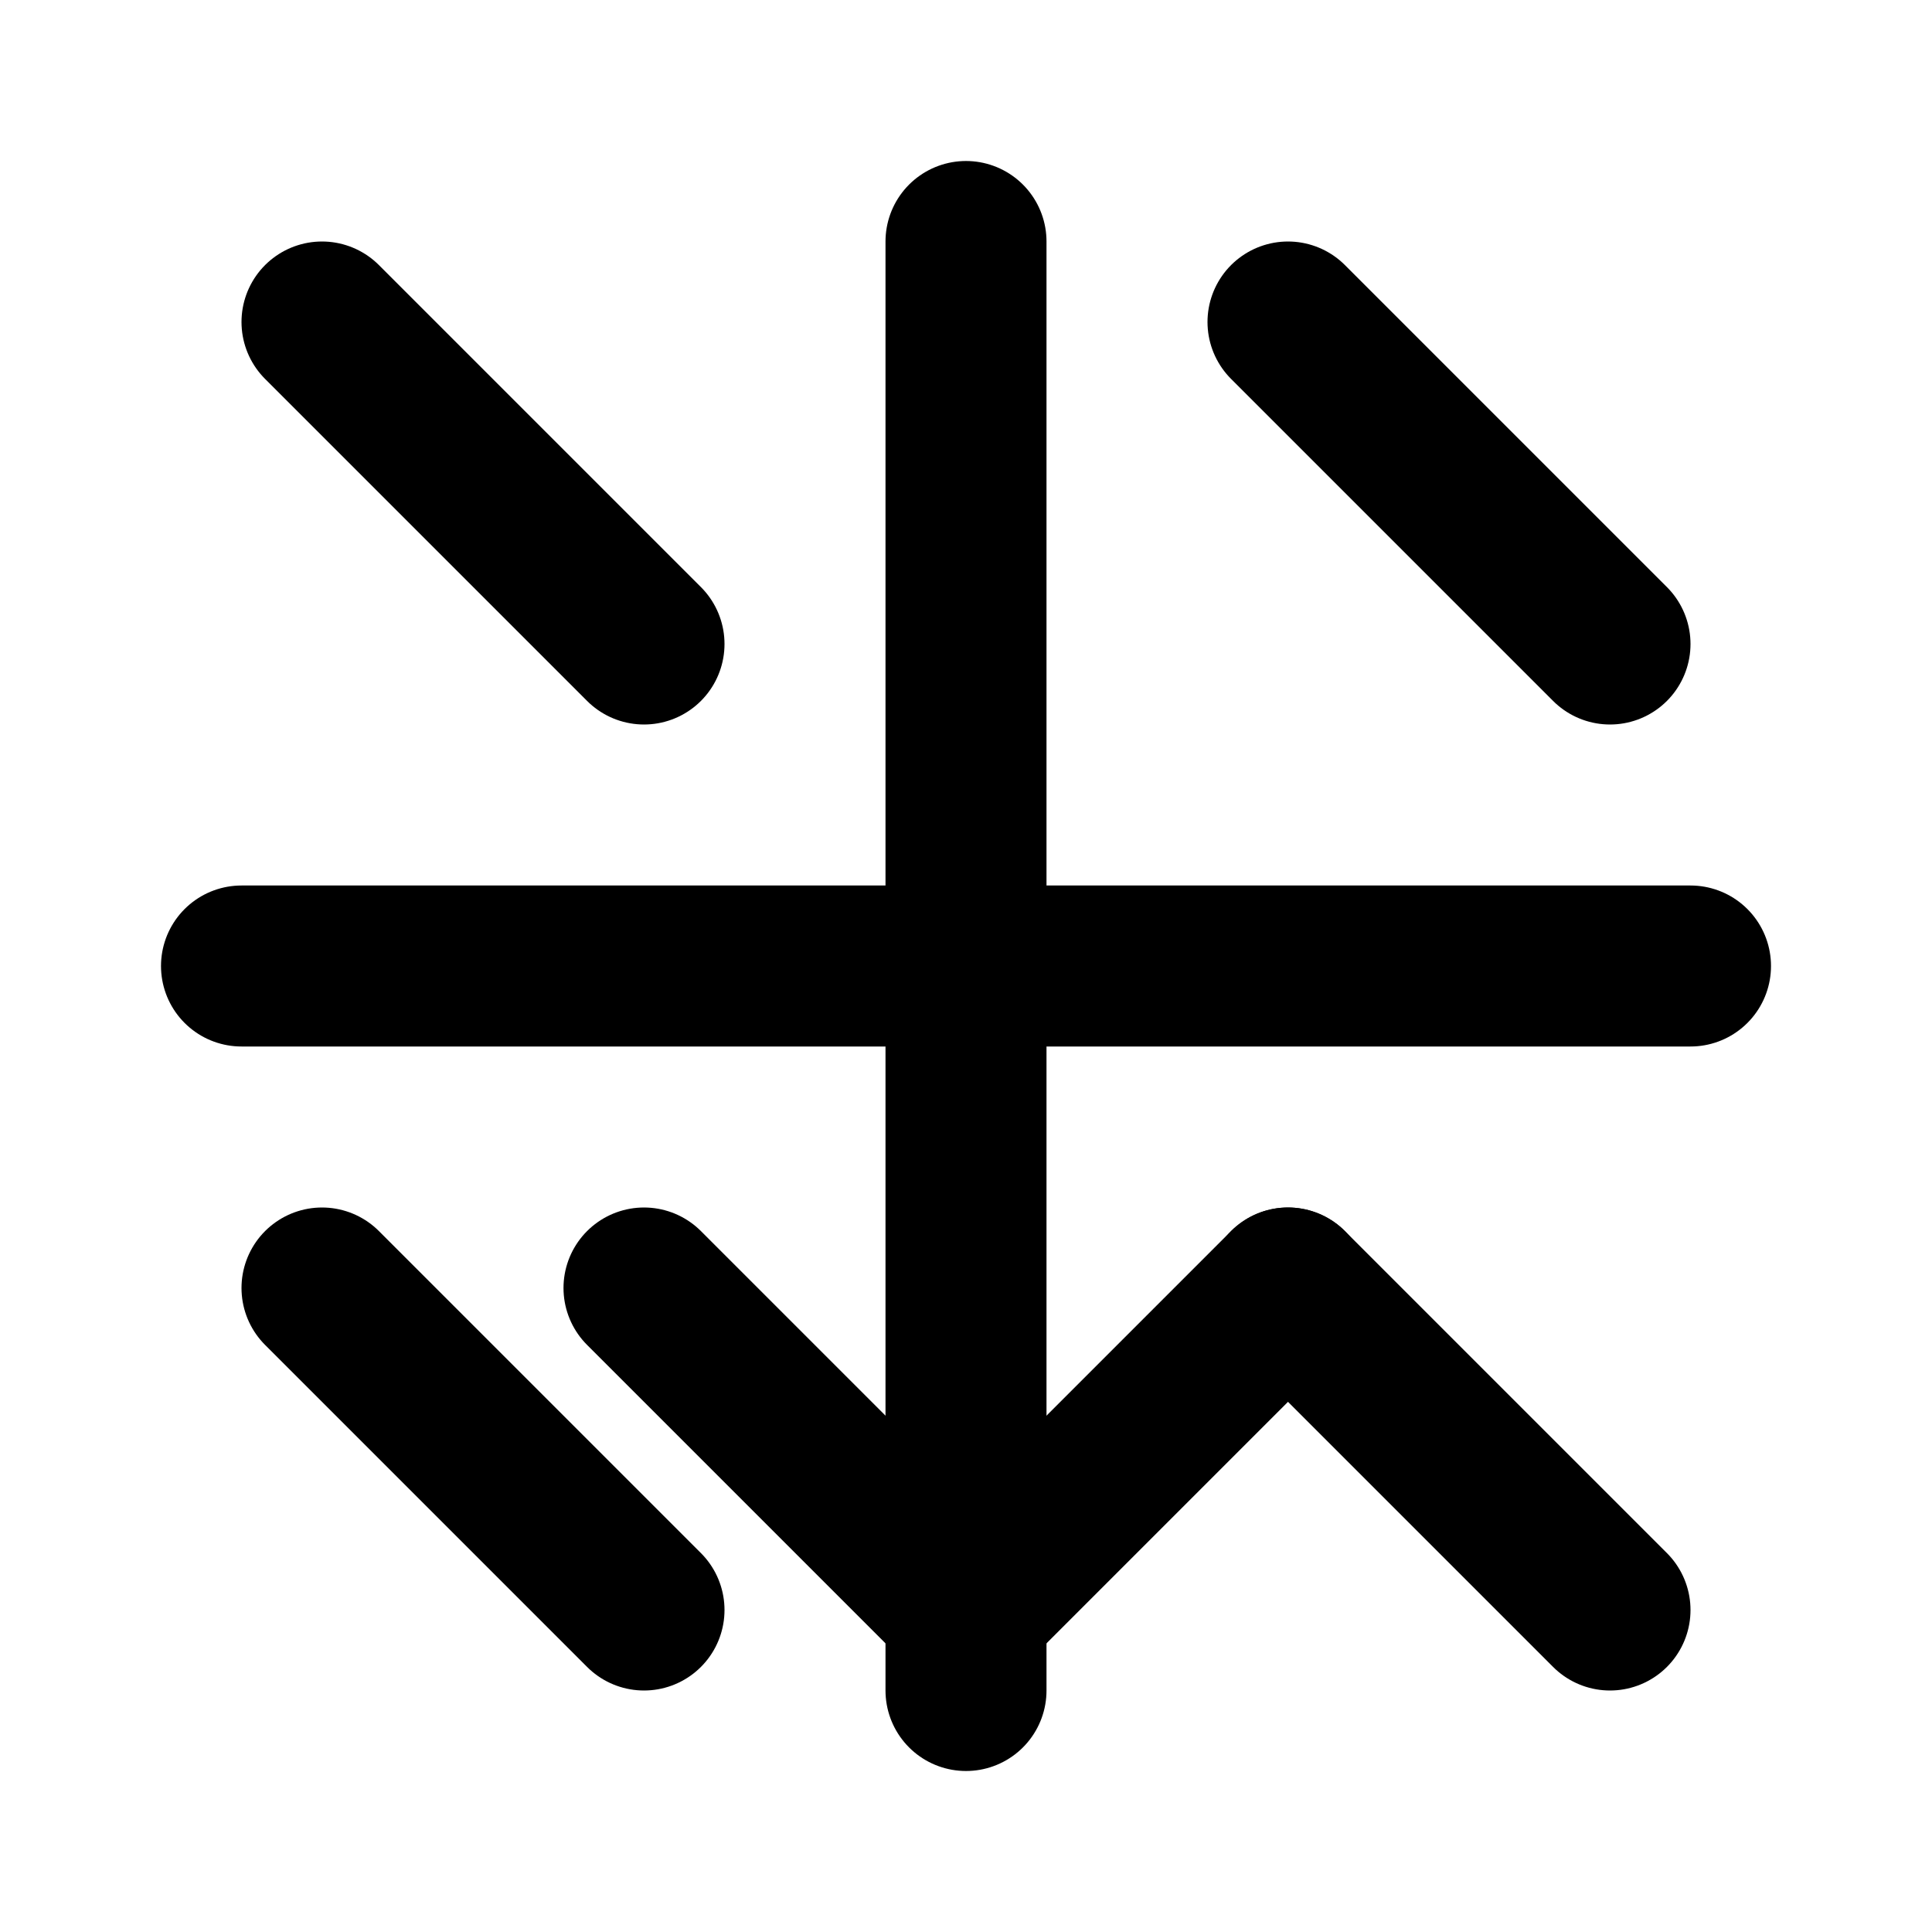 <svg xmlns="http://www.w3.org/2000/svg" width="24" height="24" viewBox="0 0 24 24" fill="none" stroke="currentColor" stroke-width="2" stroke-linecap="round" stroke-linejoin="round" class="lucide lucide-sparkles">
  <path d="M12 3v18"></path>
  <path d="M3 12h18"></path>
  <path d="m12 20 4-4"></path>
  <path d="m12 20-4-4"></path>
  <path d="m4 4 4 4"></path>
  <path d="m16 16 4 4"></path>
  <path d="m16 4 4 4"></path>
  <path d="m4 16 4 4"></path>
</svg>